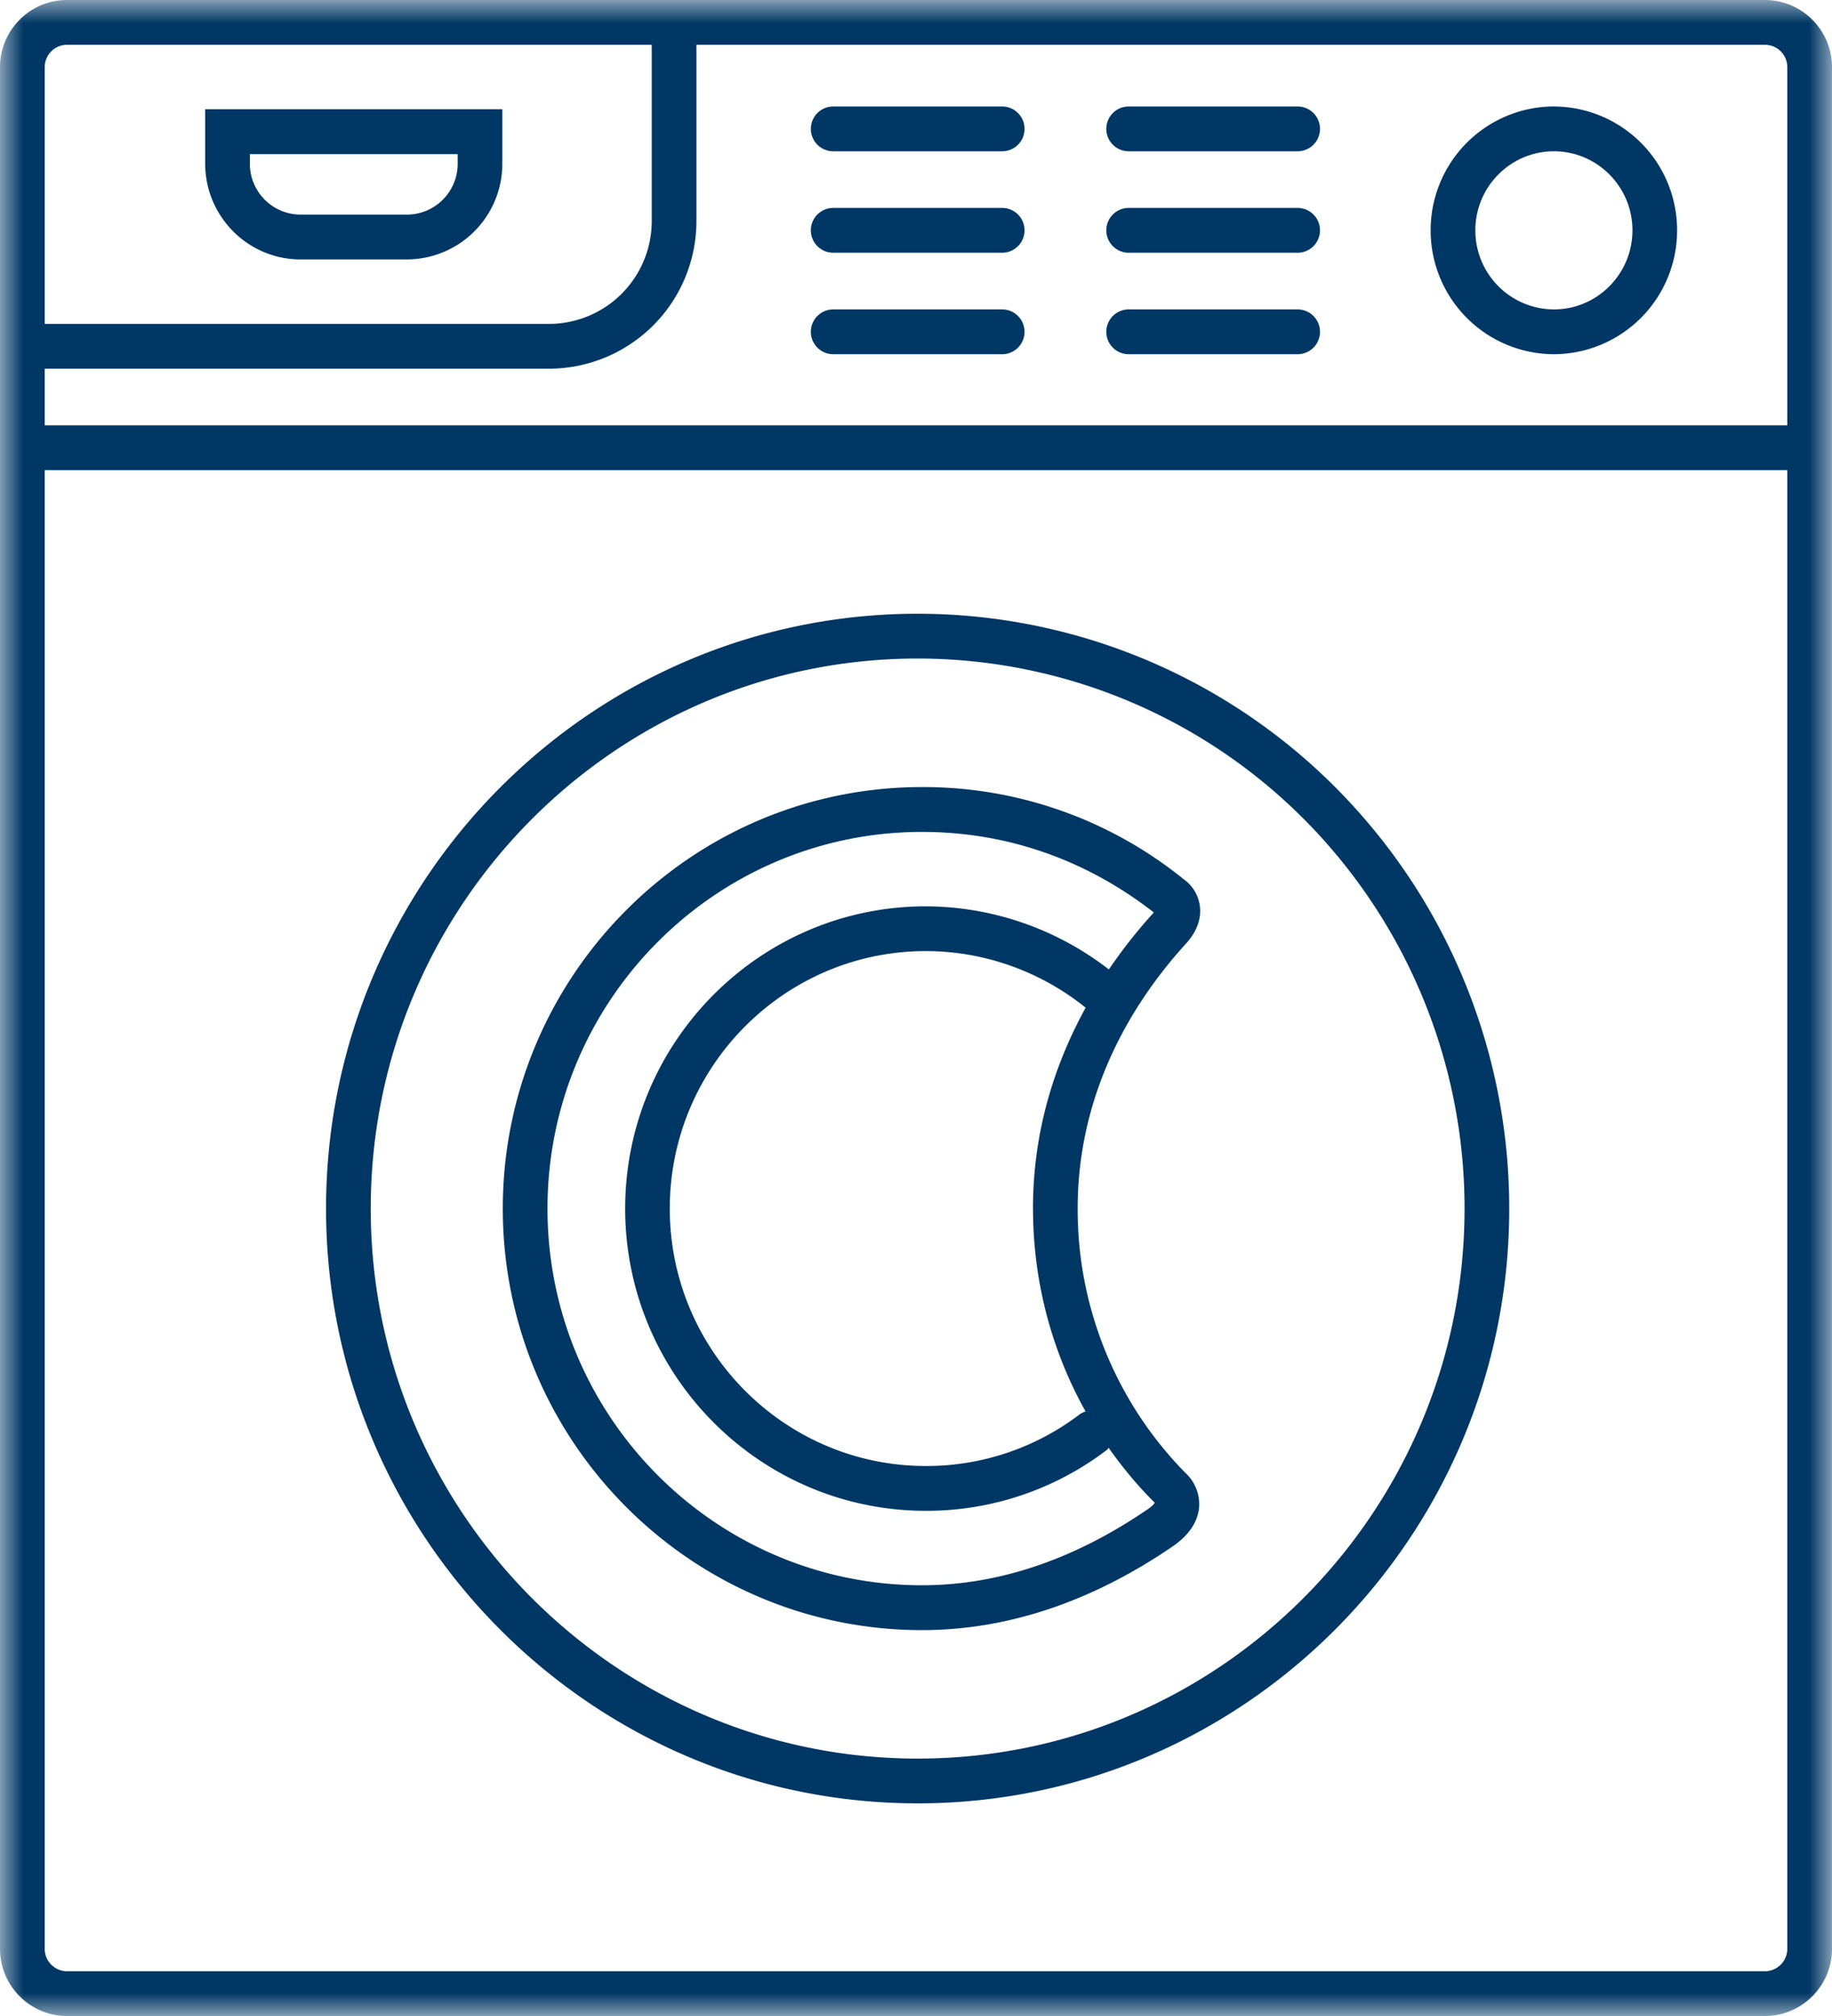 <svg width="40" height="44" xmlns="http://www.w3.org/2000/svg" xmlns:xlink="http://www.w3.org/1999/xlink"><g fill="none" fill-rule="evenodd"><style>.a{fill:#003764}</style><defs><path id="a" d="M0 0h40v44H0z"/></defs><mask id="b" fill="#fff"><use xlink:href="#a"/></mask><path d="M39.024 9.283H.976V8.047h11.02a3.223 3.223 0 0 0 3.21-3.226V.978h23.33c.27 0 .488.219.488.489v7.816zm0 33.25a.49.49 0 0 1-.488.49H1.463a.489.489 0 0 1-.487-.49V10.261h38.048v32.272zM.976 1.467c0-.27.218-.489.487-.489H14.23v3.843a2.244 2.244 0 0 1-2.235 2.248H.976V1.467zM38.536 0H1.463C.656 0 0 .658 0 1.467v41.066C0 43.342.656 44 1.463 44h37.073c.807 0 1.464-.658 1.464-1.467V1.467C40 .658 39.343 0 38.536 0z" class="a" mask="url(#b)"/><path d="M33.928 6.753a1.722 1.722 0 0 1-1.715-1.726c0-.951.768-1.725 1.715-1.725.946 0 1.715.774 1.715 1.725 0 .952-.77 1.726-1.715 1.726m0-4.43a2.7 2.7 0 0 0-2.691 2.704 2.7 2.7 0 0 0 2.69 2.704 2.701 2.701 0 0 0 2.691-2.704 2.7 2.7 0 0 0-2.69-2.703M20.036 14.373a11.91 11.91 0 0 1 9.06 4.184 12.04 12.04 0 0 1 2.881 7.82c0 6.62-5.357 12.005-11.94 12.005-6.585 0-11.942-5.385-11.942-12.005 0-6.619 5.357-12.004 11.941-12.004m0 24.986c7.123 0 12.917-5.823 12.917-12.982 0-3.103-1.106-6.106-3.116-8.456a12.884 12.884 0 0 0-9.8-4.526c-7.123 0-12.918 5.824-12.918 12.982 0 7.16 5.795 12.982 12.917 12.982M21.88 2.324h-3.687a.488.488 0 0 0 0 .978h3.688a.488.488 0 0 0 0-.978m-.001 2.214h-3.687a.488.488 0 0 0 0 .978h3.688a.488.488 0 0 0 0-.978m-.001 2.215h-3.687a.488.488 0 0 0 0 .978h3.688a.488.488 0 0 0 0-.978m6.451-4.429h-3.688a.488.488 0 0 0 0 .978h3.688a.488.488 0 0 0 0-.978m0 2.214h-3.688a.488.488 0 0 0 0 .978h3.688a.488.488 0 0 0 0-.978m0 2.215h-3.688a.488.488 0 0 0 0 .978h3.688a.488.488 0 0 0 0-.978M5.456 3.364h4.537v.208a1.11 1.11 0 0 1-1.105 1.112H6.56A1.11 1.11 0 0 1 5.456 3.57v-.208zm-.976.208c0 1.151.934 2.09 2.08 2.09h2.328a2.088 2.088 0 0 0 2.08-2.09V2.385H4.48v1.187z" class="a"/><path d="M20.13 18.157c1.836 0 3.565.593 5.063 1.758l-.022.024a11.05 11.05 0 0 0-.96 1.22 6.556 6.556 0 0 0-3.997-1.378c-3.62 0-6.564 2.96-6.564 6.597 0 3.637 2.944 6.596 6.564 6.596a6.49 6.49 0 0 0 3.952-1.328c.017-.012.026-.032.04-.046.3.423.63.826 1.007 1.197 0 .002-.025.056-.16.147-1.61 1.1-3.265 1.655-4.922 1.655-4.51 0-8.177-3.687-8.177-8.221 0-4.534 3.668-8.221 8.177-8.221m2.424 8.22c0 1.576.4 3.093 1.147 4.428-.043.018-.086.032-.125.061a5.518 5.518 0 0 1-3.363 1.13c-3.082 0-5.59-2.52-5.59-5.618 0-3.099 2.508-5.62 5.59-5.62 1.267 0 2.504.44 3.49 1.235-.65 1.184-1.15 2.647-1.15 4.385m-2.423 9.2c1.856 0 3.697-.614 5.472-1.826.46-.315.57-.656.58-.888a.93.93 0 0 0-.303-.72 8.192 8.192 0 0 1-2.35-5.766c0-2.637 1.285-4.598 2.362-5.78.305-.333.333-.64.304-.838a.858.858 0 0 0-.36-.577 9.029 9.029 0 0 0-5.705-2.005c-5.047 0-9.153 4.127-9.153 9.2 0 5.073 4.106 9.2 9.153 9.2" class="a"/></g></svg>